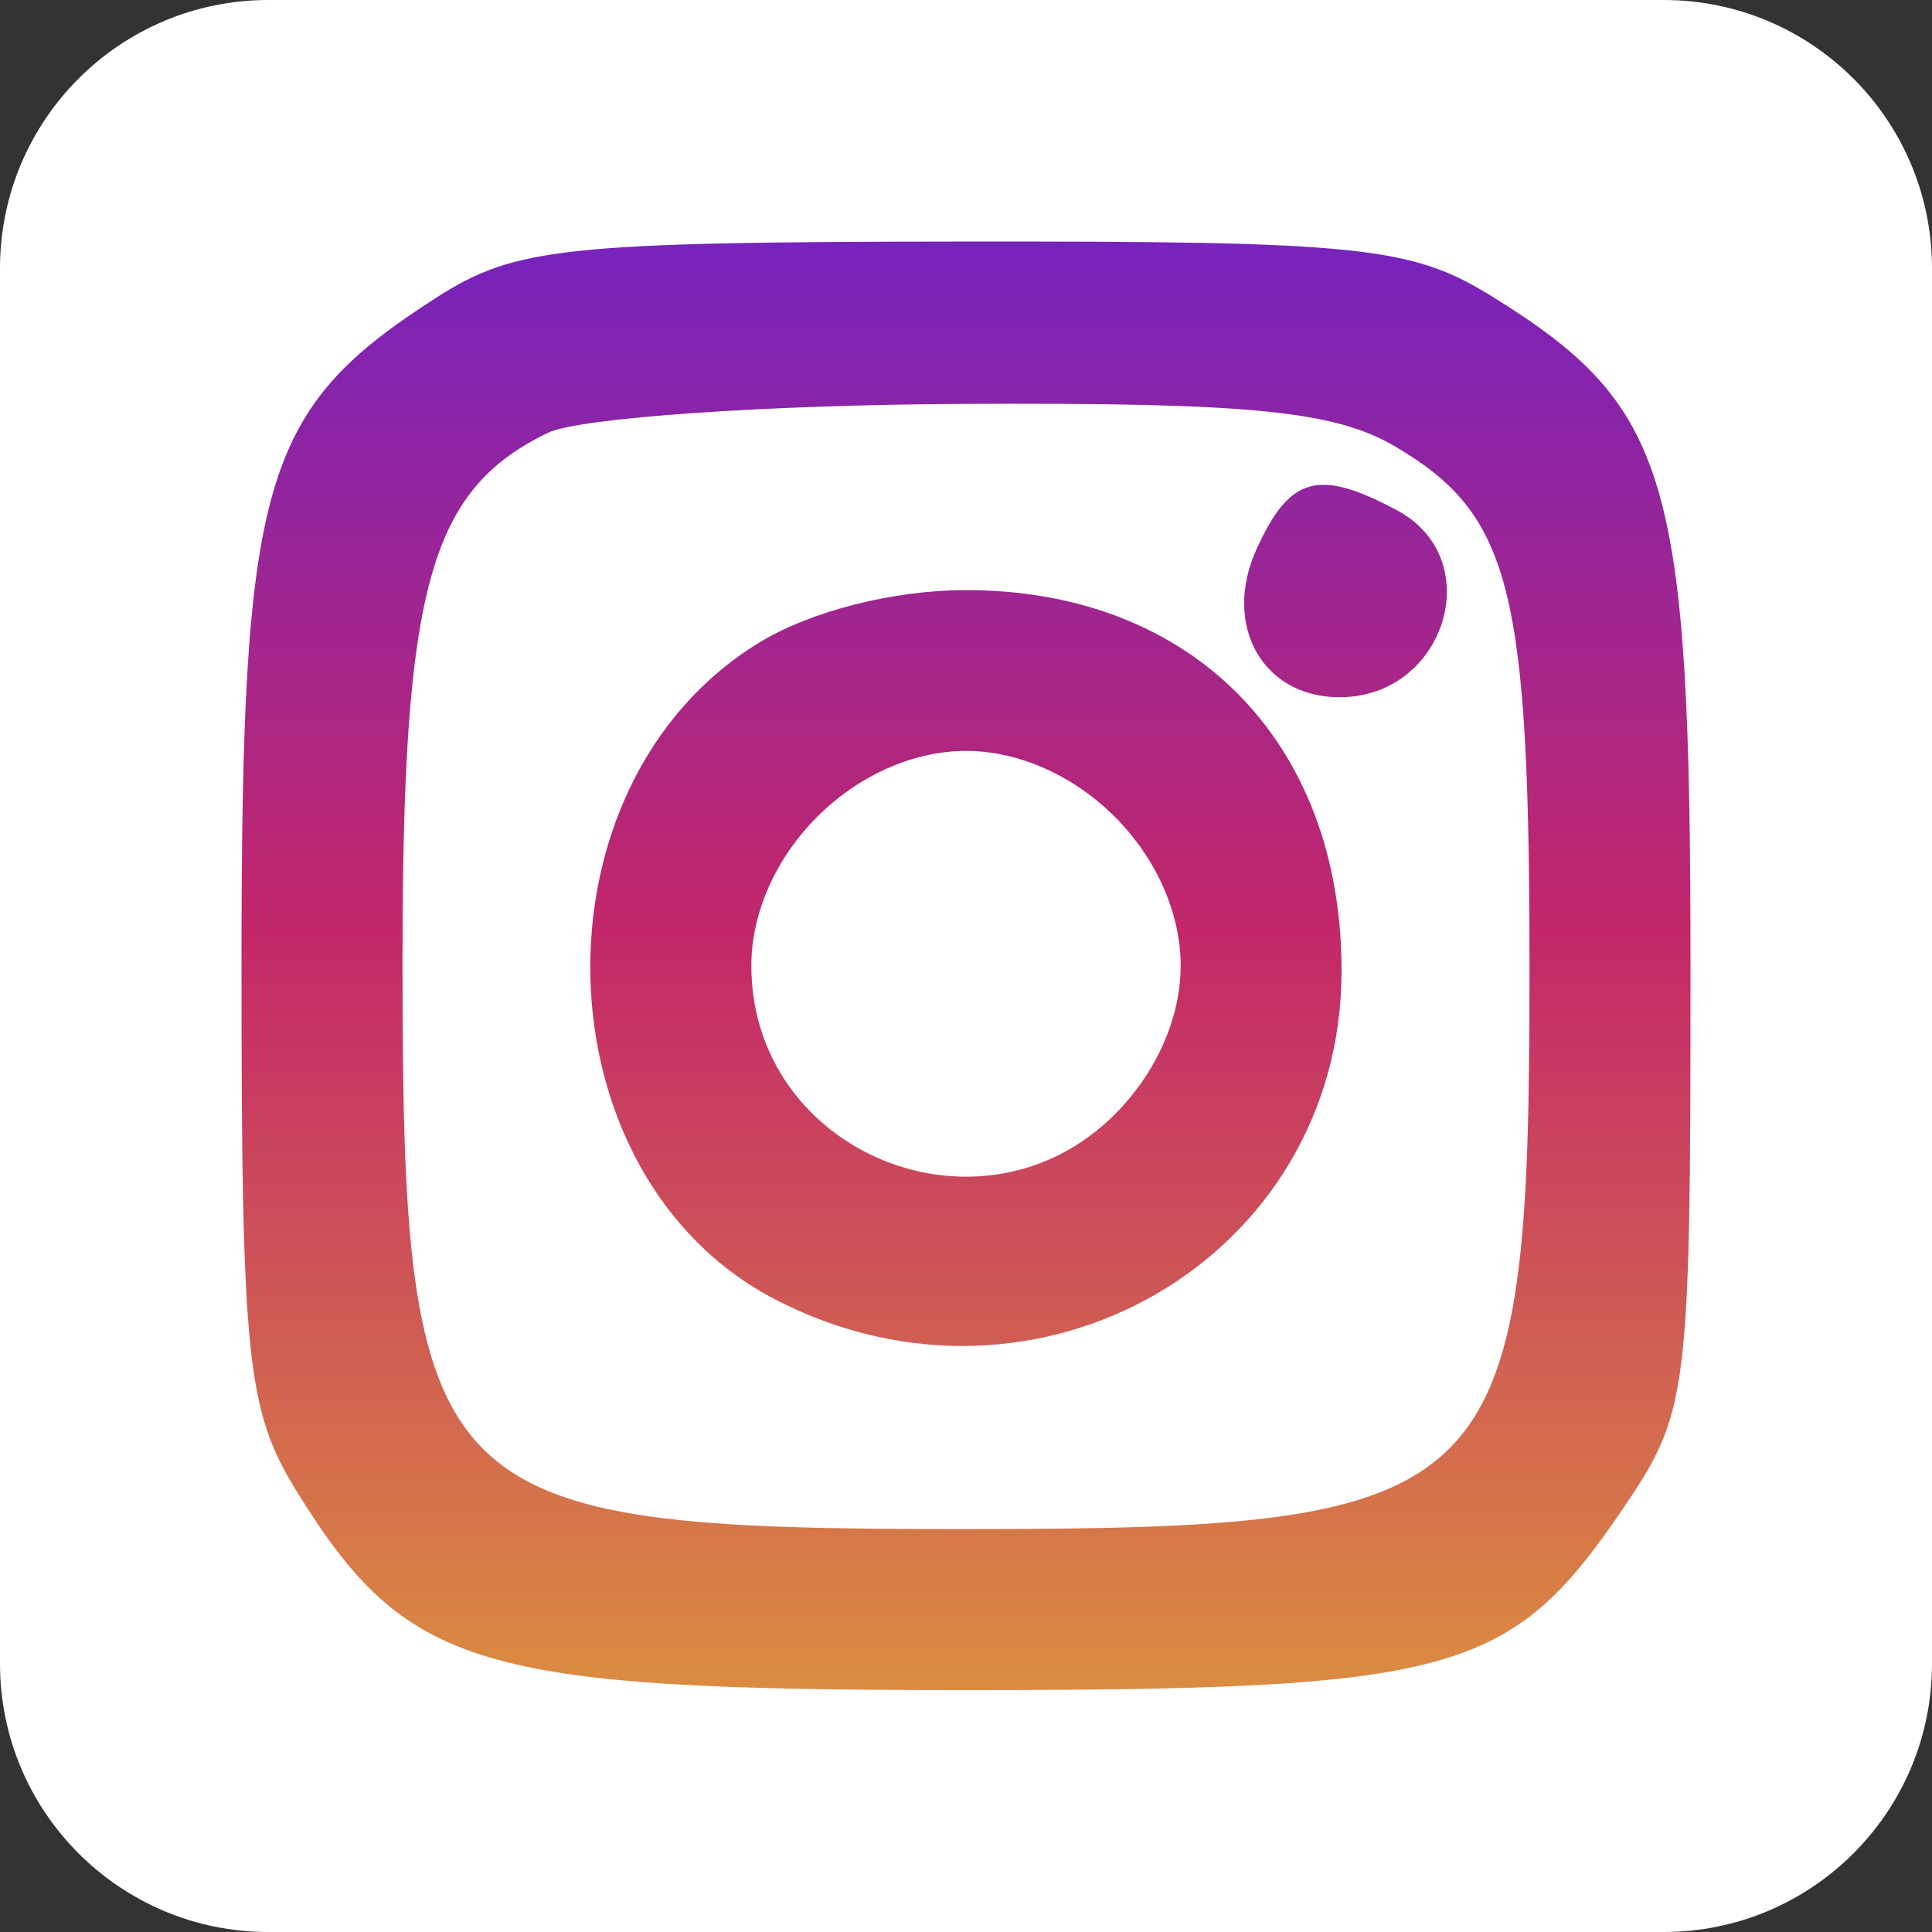 <svg width="72" height="72" viewBox="0 0 72 72" fill="none" xmlns="http://www.w3.org/2000/svg">
<rect x="0" y="0" width="72" height="72" fill="#333333" stroke="none"/>
<path d="M72 62C72 67.524 67.524 72 62 72H10C4.478 72 0 67.524 0 62V10C0 4.476 4.478 0 10 0H62C67.524 0 72 4.476 72 10V62Z" fill="white"/>
<path fill-rule="evenodd" clip-rule="evenodd" d="M16.284 11.077C9.753 15.26 9 17.836 9 35.984C9 50.636 9.203 52.577 11.05 55.566C15.148 62.196 17.79 62.984 35.918 62.984C54.181 62.984 56.281 62.407 60.471 56.241C62.922 52.634 63 52.015 63 36.12C63 17.751 62.229 15.143 55.582 11.034C52.587 9.183 50.67 8.986 35.882 9.001C21.066 9.016 19.193 9.215 16.284 11.077ZM52.01 16.649C56.298 19.182 57 21.922 57 36.127C57 56.003 56.006 56.984 35.857 56.984C15.981 56.984 15 55.99 15 35.841C15 21.894 15.995 18.276 20.42 16.129C21.564 15.573 28.506 15.089 35.846 15.052C46.59 14.997 49.741 15.309 52.01 16.649ZM46.832 20.454C45.54 23.288 47.047 25.984 49.922 25.984C53.872 25.984 55.457 20.834 52.066 19.019C49.138 17.453 48.065 17.747 46.832 20.454ZM28.299 23.944C19.622 29.234 19.984 43.822 28.906 48.435C38.654 53.477 49.987 46.894 49.996 36.184C50.004 27.649 44.424 21.991 36 21.991C33.297 21.991 30.222 22.771 28.299 23.944ZM41.545 30.439C43.093 31.986 44 34.036 44 35.984C44 37.932 43.093 39.982 41.545 41.529C36.585 46.49 28 42.975 28 35.984C28 34.036 28.907 31.986 30.455 30.439C32.002 28.891 34.052 27.984 36 27.984C37.948 27.984 39.998 28.891 41.545 30.439Z" fill="url(#paint0_linear_365_5205)"/>
<defs>
<linearGradient id="paint0_linear_365_5205" x1="36" y1="9" x2="36" y2="62.984" gradientUnits="userSpaceOnUse">
<stop stop-color="#7723BD"/>
<stop offset="0.477" stop-color="#C32769"/>
<stop offset="1" stop-color="#DB8C40"/>
</linearGradient>
</defs>
</svg>
